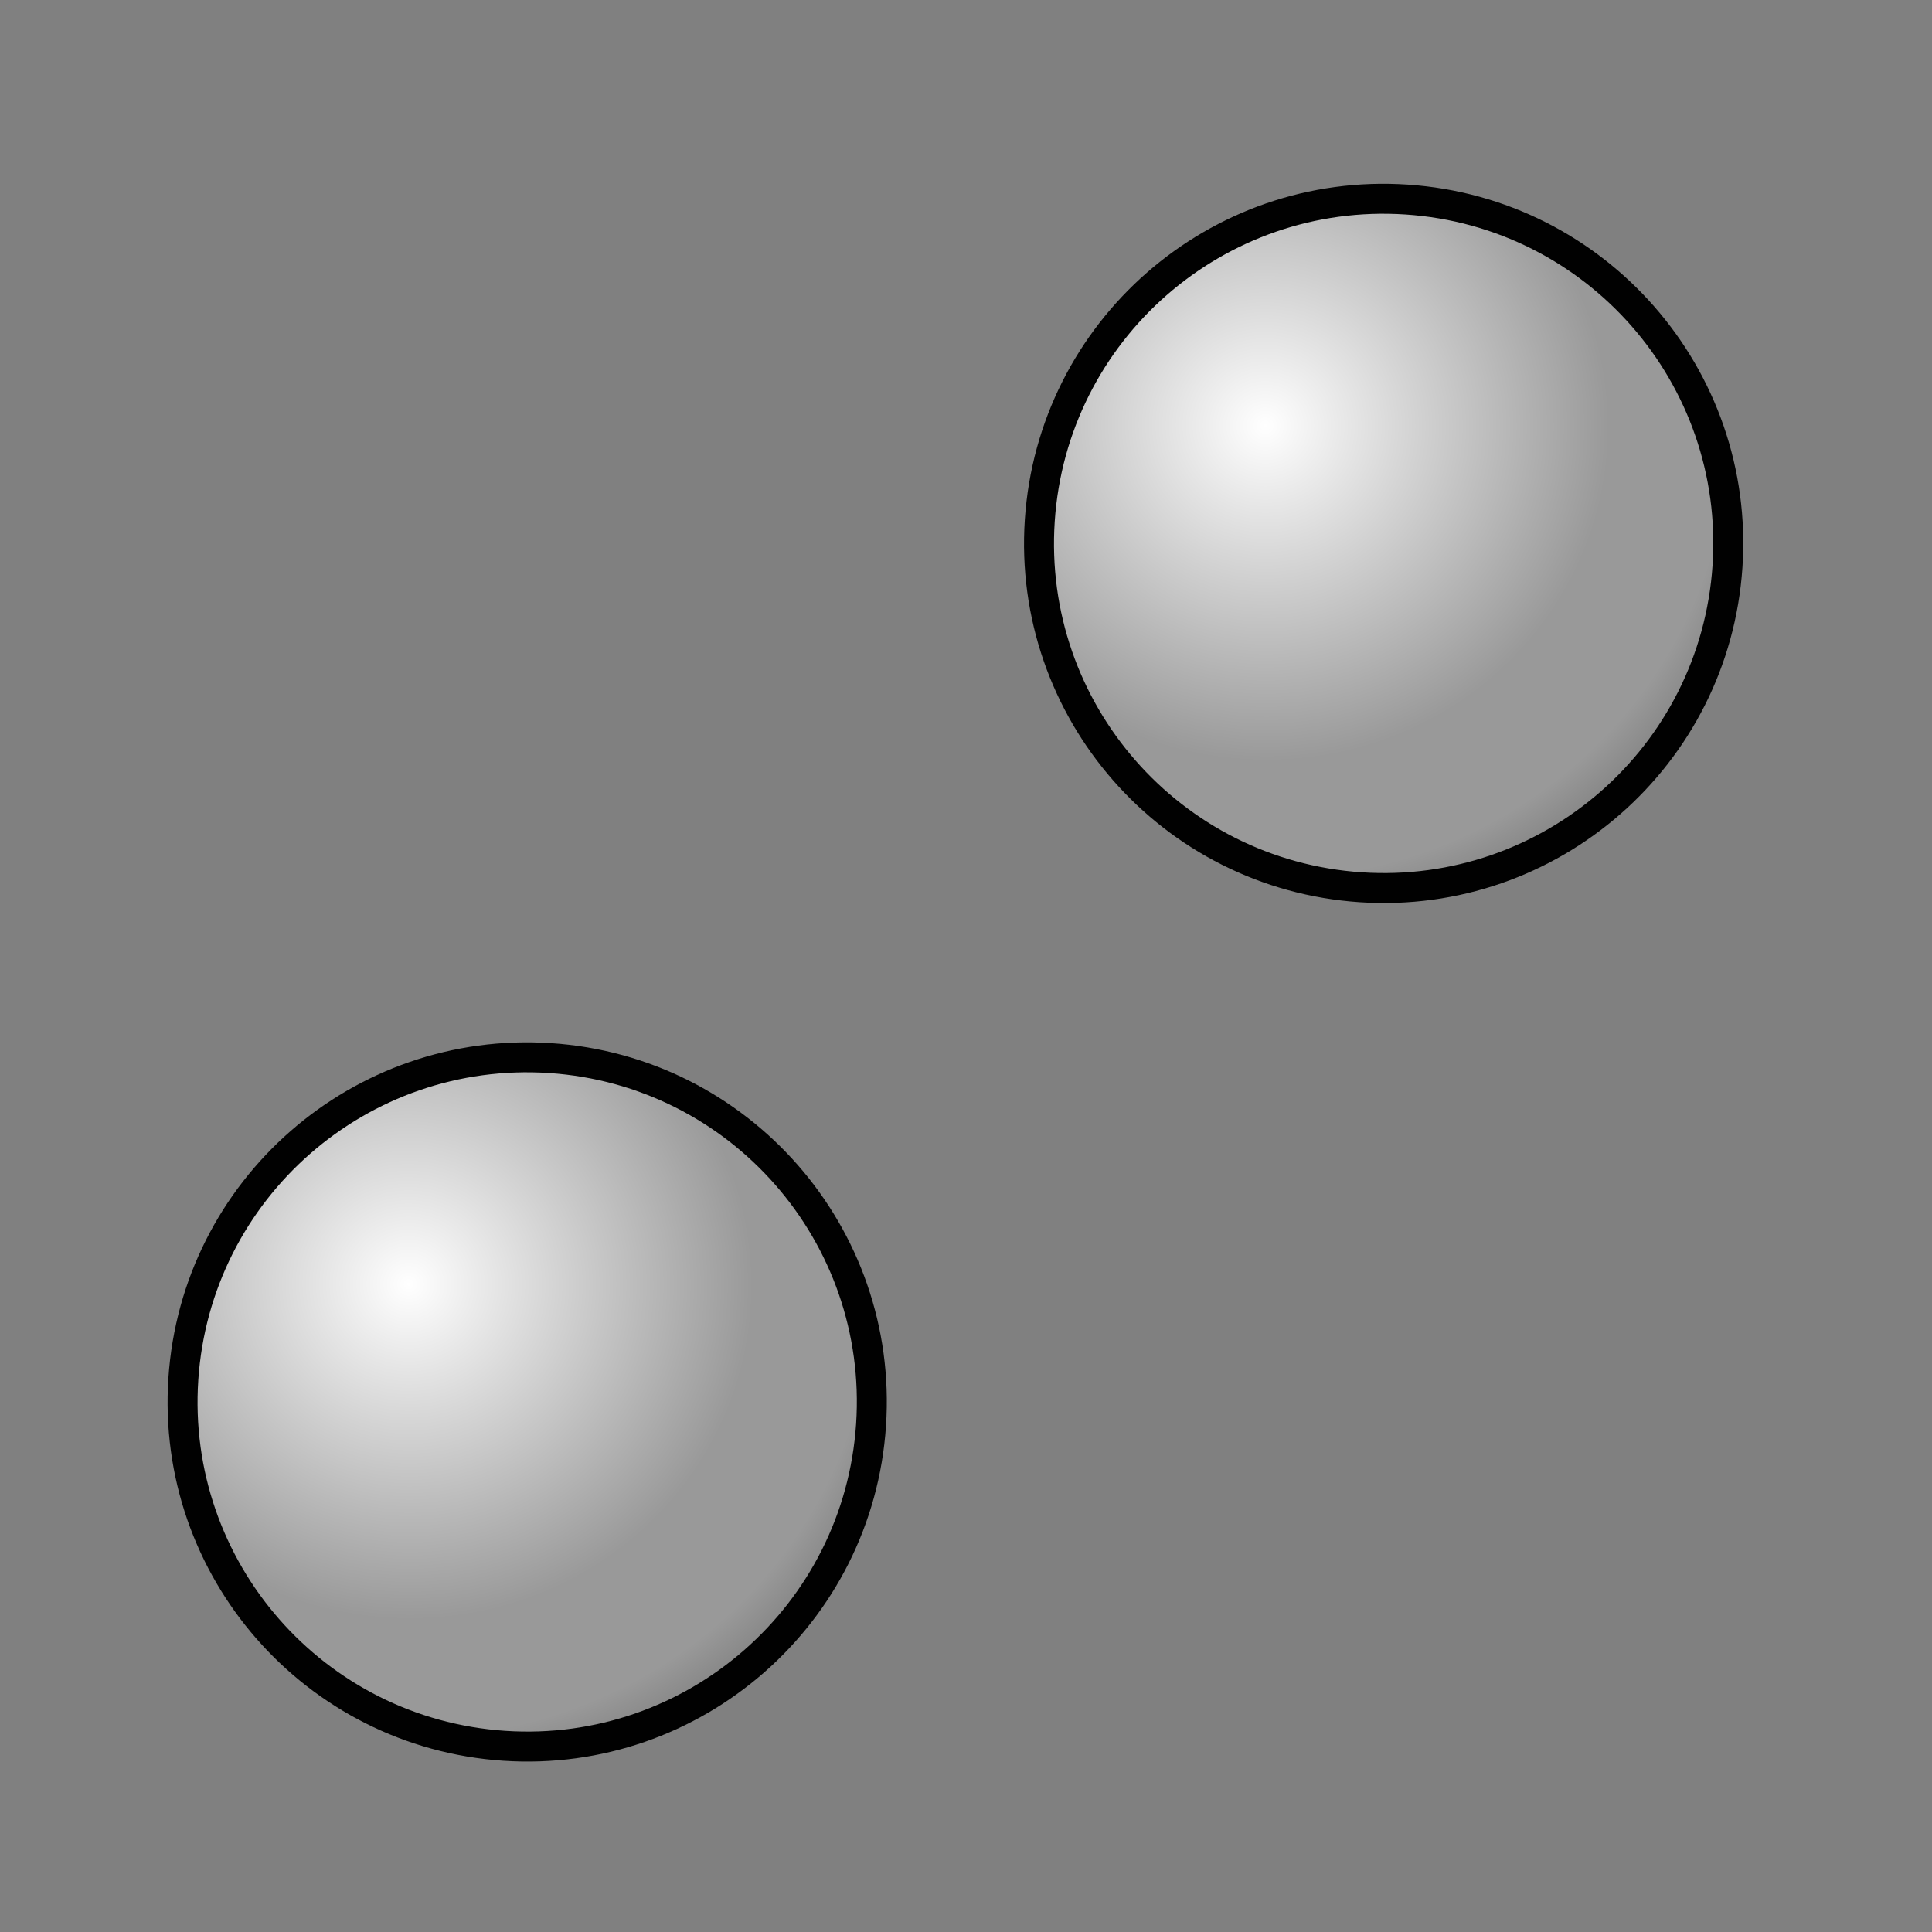 <?xml version="1.0" encoding="UTF-8" standalone="no"?>
<!-- Created with Inkscape (http://www.inkscape.org/) -->

<svg
   xmlns:dc="http://purl.org/dc/elements/1.1/"
   xmlns:cc="http://creativecommons.org/ns#"
   xmlns:rdf="http://www.w3.org/1999/02/22-rdf-syntax-ns#"
   xmlns:svg="http://www.w3.org/2000/svg"
   xmlns="http://www.w3.org/2000/svg"
   xmlns:xlink="http://www.w3.org/1999/xlink"
   xmlns:sodipodi="http://sodipodi.sourceforge.net/DTD/sodipodi-0.dtd"
   xmlns:inkscape="http://www.inkscape.org/namespaces/inkscape"
   version="1.1"
   width="48"
   height="48"
   id="svg2"
   inkscape:version="0.91 r13725"
   sodipodi:docname="nm-stage01-connecting04.svg">
  <rect width="100%" height="100%" fill="#808080" stroke="none"/>
  <sodipodi:namedview
     pagecolor="#ffffff"
     bordercolor="#666666"
     borderopacity="1"
     objecttolerance="10"
     gridtolerance="10"
     guidetolerance="10"
     inkscape:pageopacity="0"
     inkscape:pageshadow="2"
     inkscape:window-width="1918"
     inkscape:window-height="1020"
     id="namedview46"
     showgrid="false"
     inkscape:zoom="9.2347826"
     inkscape:cx="32.005556"
     inkscape:cy="15.241236"
     inkscape:window-x="2"
     inkscape:window-y="30"
     inkscape:window-maximized="1"
     inkscape:current-layer="svg2"
     showguides="true"
     inkscape:guide-bbox="true" />
  <defs
     id="defs4">
    <linearGradient
       id="linearGradient4235">
      <stop
         id="stop4237"
         style="stop-color:#0099ff;stop-opacity:1"
         offset="0" />
      <stop
         id="stop4239"
         style="stop-color:#0099ff;stop-opacity:0"
         offset="1" />
    </linearGradient>
    <radialGradient
       cx="0"
       cy="0"
       r="64"
       id="radialGradient4215"
       gradientUnits="userSpaceOnUse"
       gradientTransform="matrix(0.562,0,0,0.562,18,18)">
      <stop
         id="stop4217"
         style="stop-color:#ffffff;stop-opacity:1"
         offset="0" />
      <stop
         id="stop4219"
         style="stop-color:#999999;stop-opacity:1"
         offset="0.441" />
      <stop
         id="stop4221"
         style="stop-color:#999999;stop-opacity:1"
         offset="0.595" />
      <stop
         id="stop4223"
         style="stop-color:#666666;stop-opacity:1"
         offset="0.749" />
      <stop
         id="stop4225"
         style="stop-color:#666666;stop-opacity:1"
         offset="0.858" />
      <stop
         id="stop4227"
         style="stop-color:#333333;stop-opacity:1"
         offset="0.976" />
    </radialGradient>
    <radialGradient
       cx="19.593"
       cy="20.678"
       r="22"
       fx="19.593"
       fy="20.678"
       id="radialGradient3810"
       xlink:href="#linearGradient3804"
       gradientUnits="userSpaceOnUse"
       gradientTransform="matrix(2.368,0.006,-0.006,2.307,-26.684,-27.143)" />
    <linearGradient
       id="linearGradient3804">
      <stop
         id="stop3816"
         style="stop-color:#87e21a;stop-opacity:1"
         offset="0" />
      <stop
         id="stop3828"
         style="stop-color:#4dd821;stop-opacity:1"
         offset="0.118" />
      <stop
         id="stop3826"
         style="stop-color:#13ce29;stop-opacity:1"
         offset="0.21" />
      <stop
         id="stop3824"
         style="stop-color:#12ba39;stop-opacity:1"
         offset="0.321" />
      <stop
         id="stop3822"
         style="stop-color:#119235;stop-opacity:1"
         offset="0.441" />
      <stop
         id="stop3820"
         style="stop-color:#0f672d;stop-opacity:1"
         offset="0.591" />
      <stop
         id="stop3818"
         style="stop-color:#0a361e;stop-opacity:1"
         offset="0.691" />
      <stop
         id="stop3808"
         style="stop-color:#000000;stop-opacity:1"
         offset="1" />
    </linearGradient>
    <radialGradient
       cx="0"
       cy="0"
       r="64"
       id="gradient0"
       gradientUnits="userSpaceOnUse"
       gradientTransform="matrix(0.562,0,0,0.562,18,18)">
      <stop
         id="stop11"
         style="stop-color:#c7ffec;stop-opacity:1"
         offset="0" />
      <stop
         id="stop13"
         style="stop-color:#2bbcfb;stop-opacity:1"
         offset="0.441" />
      <stop
         id="stop15"
         style="stop-color:#18b4fd;stop-opacity:1"
         offset="0.595" />
      <stop
         id="stop17"
         style="stop-color:#09aefe;stop-opacity:1"
         offset="0.749" />
      <stop
         id="stop19"
         style="stop-color:#00aaff;stop-opacity:1"
         offset="0.858" />
      <stop
         id="stop21"
         style="stop-color:#1ab7f2;stop-opacity:1"
         offset="0.976" />
    </radialGradient>
    <radialGradient
       cx="19.593"
       cy="20.678"
       r="22"
       fx="19.593"
       fy="20.678"
       id="radialGradient4193"
       xlink:href="#linearGradient3804"
       gradientUnits="userSpaceOnUse"
       gradientTransform="matrix(0.795,0.002,-0.002,0.775,-8.719,995.577)" />
    <radialGradient
       cx="19.593"
       cy="20.678"
       r="22"
       fx="19.593"
       fy="20.678"
       id="radialGradient4201"
       xlink:href="#linearGradient3804"
       gradientUnits="userSpaceOnUse"
       gradientTransform="matrix(0.795,0.002,-0.002,0.775,-8.719,995.577)" />
    <radialGradient
       cx="19.593"
       cy="20.678"
       r="22"
       fx="19.593"
       fy="20.678"
       id="radialGradient4209"
       xlink:href="#linearGradient3804"
       gradientUnits="userSpaceOnUse"
       gradientTransform="matrix(0.795,0.002,-0.002,0.775,-8.719,995.577)" />
    <radialGradient
       cx="19.593"
       cy="20.678"
       r="22"
       fx="19.593"
       fy="20.678"
       id="radialGradient4212"
       xlink:href="#radialGradient4215"
       gradientUnits="userSpaceOnUse"
       gradientTransform="matrix(0.917,0.002,-0.002,0.894,16.744,993.281)" />
    <linearGradient
       x1="23.395"
       y1="43.263"
       x2="2.381"
       y2="23.269"
       id="linearGradient4241"
       xlink:href="#gradient0"
       gradientUnits="userSpaceOnUse"
       gradientTransform="matrix(0.98,-0.197,0.197,0.98,-4.254,1008.932)" />
    <radialGradient
       cx="19.593"
       cy="20.678"
       r="22"
       fx="19.593"
       fy="20.678"
       id="radialGradient4243"
       xlink:href="#radialGradient4215"
       gradientUnits="userSpaceOnUse"
       gradientTransform="matrix(0.917,0.002,-0.002,0.894,16.744,993.281)" />
    <radialGradient
       inkscape:collect="always"
       xlink:href="#radialGradient4215-7"
       id="radialGradient4254"
       gradientUnits="userSpaceOnUse"
       gradientTransform="matrix(0.917,0.002,-0.002,0.894,16.744,993.281)"
       cx="19.593"
       cy="20.678"
       fx="19.593"
       fy="20.678"
       r="22" />
    <radialGradient
       cx="0"
       cy="0"
       r="64"
       id="radialGradient4215-7"
       gradientUnits="userSpaceOnUse"
       gradientTransform="matrix(0.562,0,0,0.562,18,18)">
      <stop
         id="stop4217-9"
         style="stop-color:#ffffff;stop-opacity:1"
         offset="0" />
      <stop
         id="stop4219-4"
         style="stop-color:#999999;stop-opacity:1"
         offset="0.441" />
      <stop
         id="stop4221-3"
         style="stop-color:#999999;stop-opacity:1"
         offset="0.595" />
      <stop
         id="stop4223-8"
         style="stop-color:#666666;stop-opacity:1"
         offset="0.749" />
      <stop
         id="stop4225-4"
         style="stop-color:#666666;stop-opacity:1"
         offset="0.858" />
      <stop
         id="stop4227-6"
         style="stop-color:#333333;stop-opacity:1"
         offset="0.976" />
    </radialGradient>
    <radialGradient
       r="22"
       fy="20.678"
       fx="19.593"
       cy="20.678"
       cx="19.593"
       gradientTransform="matrix(0.917,0.002,-0.002,0.894,16.744,993.281)"
       gradientUnits="userSpaceOnUse"
       id="radialGradient4415"
       xlink:href="#radialGradient4215-7"
       inkscape:collect="always" />
  </defs>
  <g
     id="g4229"
     transform="matrix(0.959,0.064,-0.064,0.959,41.665,-940.636)">
    <path
       inkscape:connector-curvature="0"
       style="fill:none;stroke:#010101;stroke-width:1.549"
       id="path8"
       d="m 37.925,1006.119 c -4.71,0 -8.521,3.812 -8.521,8.521 0,4.706 3.811,8.521 8.521,8.521 4.706,0 8.521,-3.815 8.521,-8.521 0,-4.71 -3.815,-8.521 -8.521,-8.521 z" />
    <path
       inkscape:connector-curvature="0"
       style="fill:url(#radialGradient4243);fill-opacity:1"
       id="path23"
       d="m 37.925,1006.119 c -4.71,0 -8.521,3.812 -8.521,8.521 0,4.706 3.811,8.521 8.521,8.521 4.706,0 8.521,-3.815 8.521,-8.521 0,-4.71 -3.815,-8.521 -8.521,-8.521 z" />
  </g>
  <g
     transform="matrix(0.959,0.064,-0.064,0.959,62.943,-961.966)"
     id="g4248">
    <path
       d="m 37.925,1006.119 c -4.71,0 -8.521,3.812 -8.521,8.521 0,4.706 3.811,8.521 8.521,8.521 4.706,0 8.521,-3.815 8.521,-8.521 0,-4.71 -3.815,-8.521 -8.521,-8.521 z"
       id="path4250"
       style="fill:none;stroke:#010101;stroke-width:1.549"
       inkscape:connector-curvature="0" />
    <path
       d="m 37.925,1006.119 c -4.71,0 -8.521,3.812 -8.521,8.521 0,4.706 3.811,8.521 8.521,8.521 4.706,0 8.521,-3.815 8.521,-8.521 0,-4.71 -3.815,-8.521 -8.521,-8.521 z"
       id="path4252"
       style="fill:url(#radialGradient4415);fill-opacity:1"
       inkscape:connector-curvature="0" />
  </g>
</svg>
